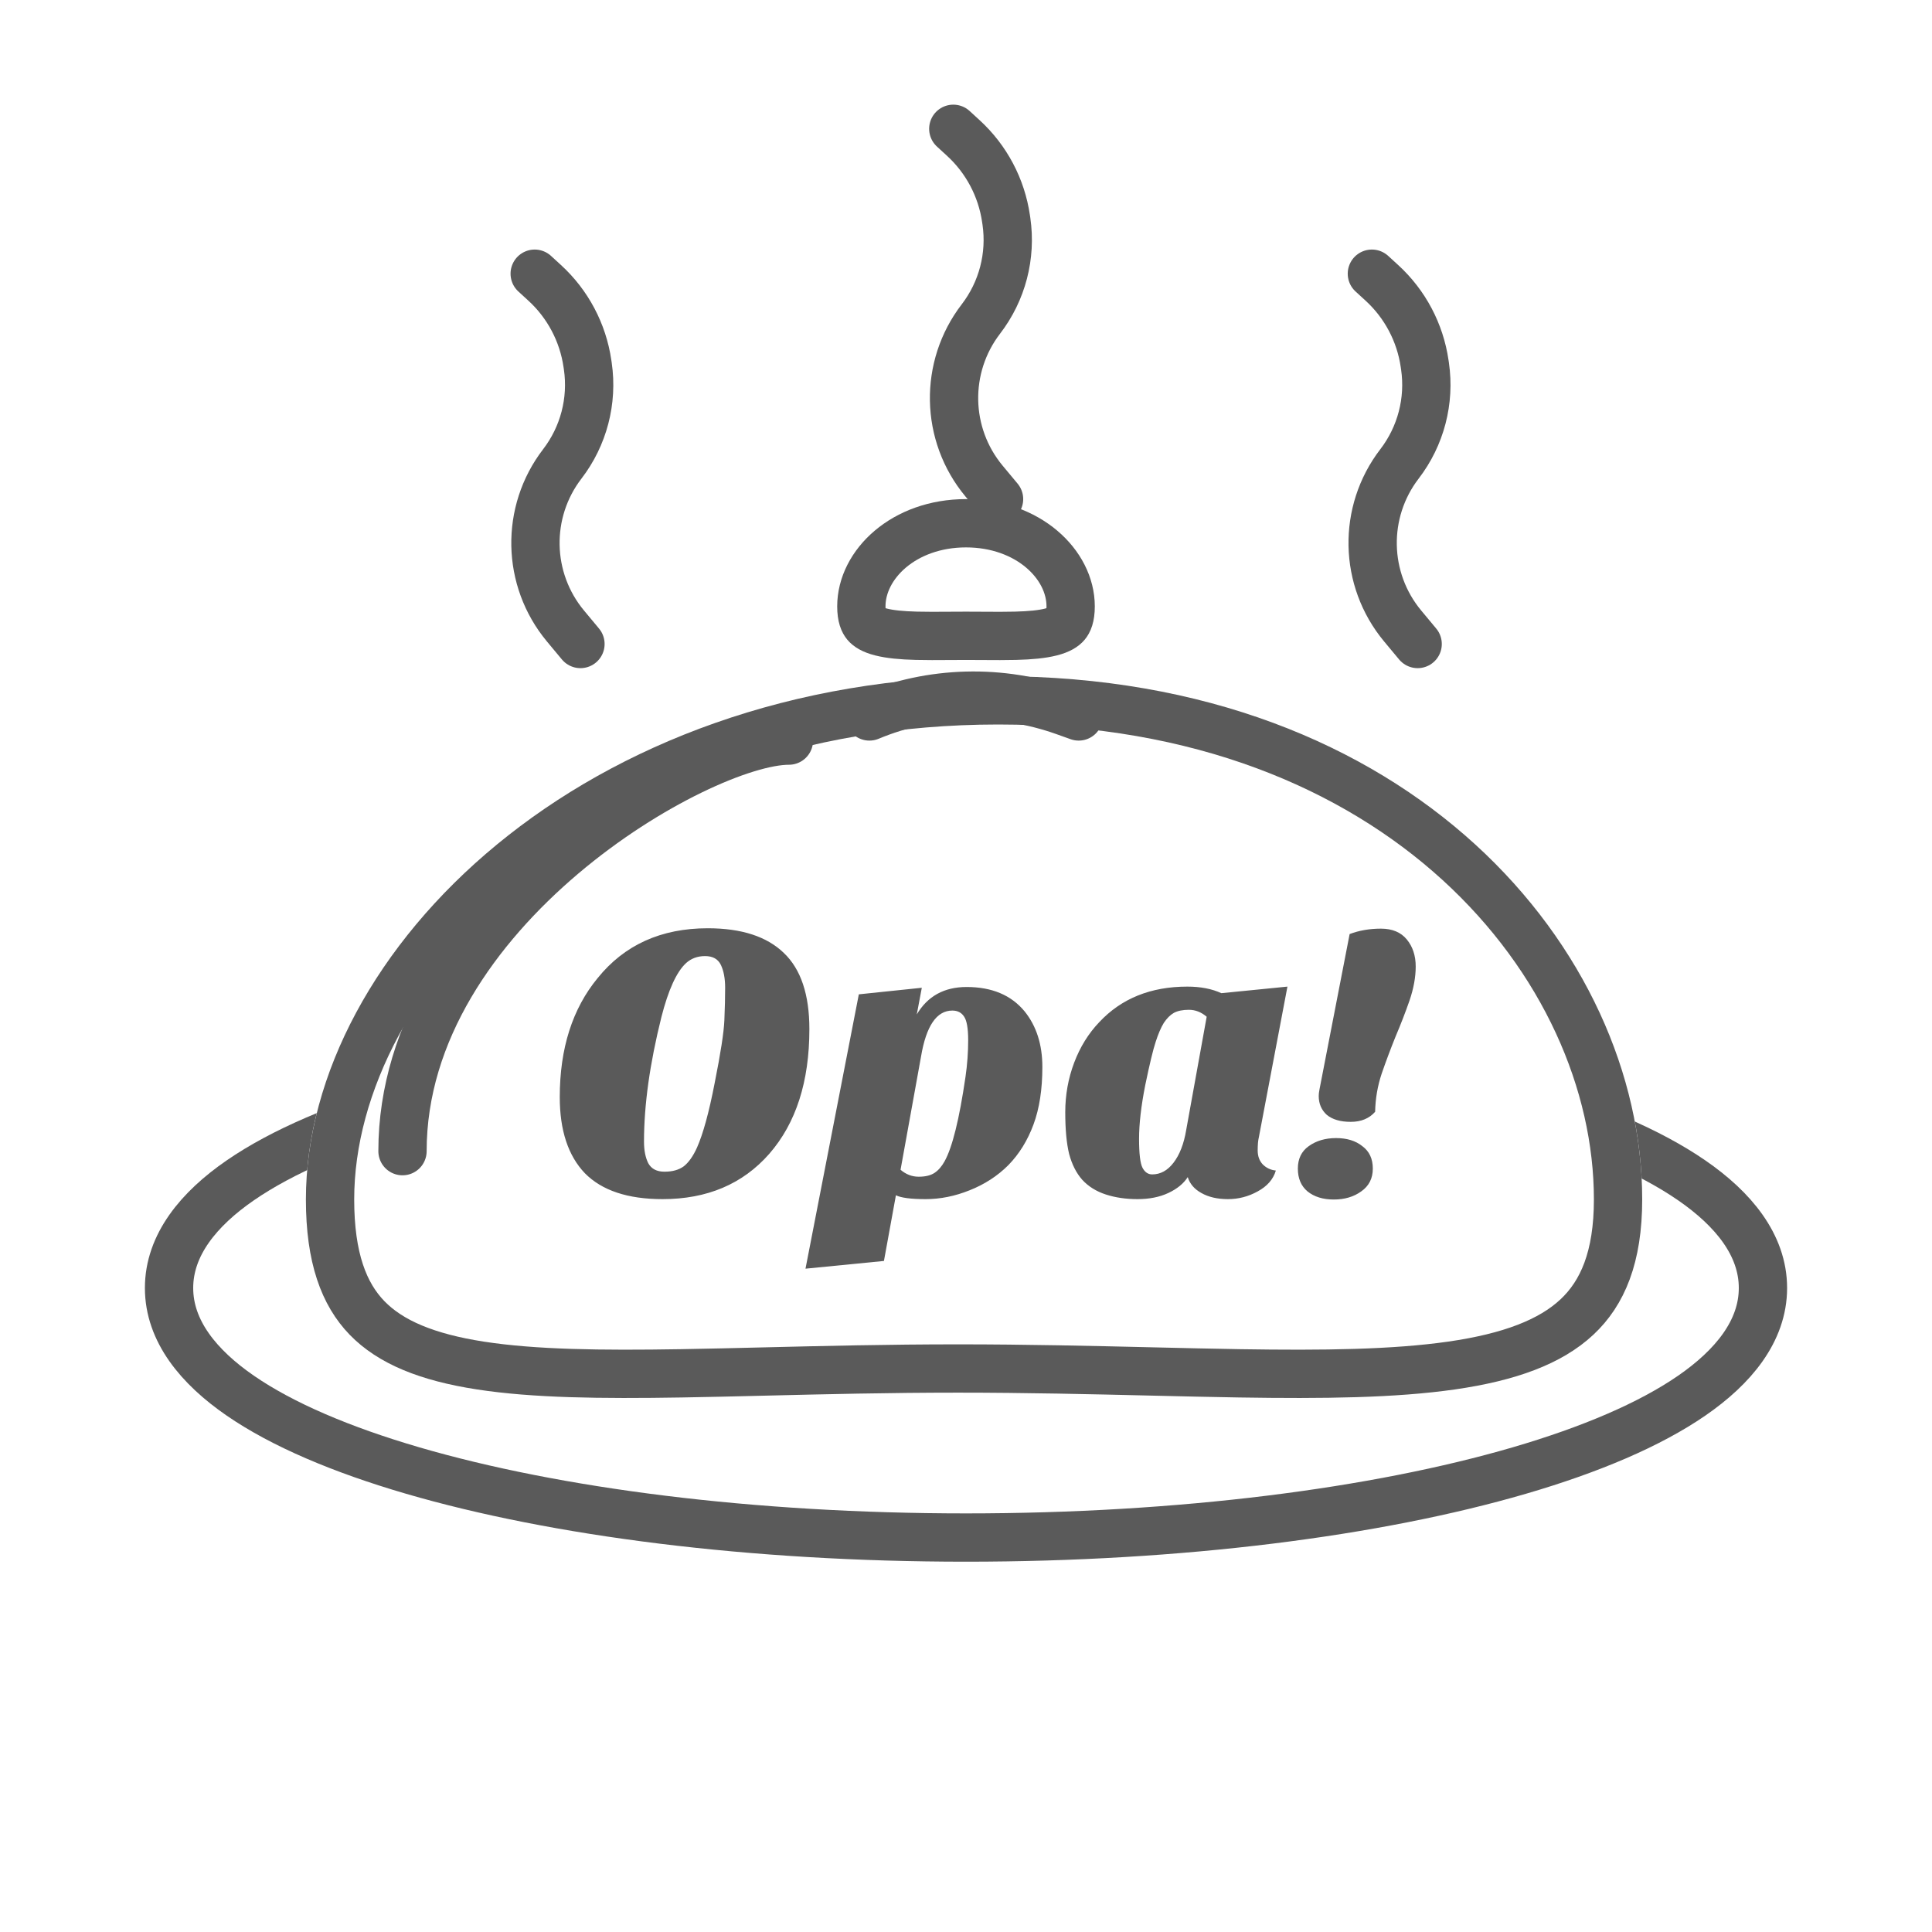 <svg width="120" height="120" viewBox="0 0 120 120" fill="none" xmlns="http://www.w3.org/2000/svg">
<rect width="120" height="120" fill="white"/>
<g filter="url(#filter0_d_2793_568)">
<ellipse cx="60" cy="76" rx="48" ry="14" fill="white"/>
<path d="M60 91.5C73.356 91.5 85.504 89.923 94.361 87.34C98.78 86.051 102.465 84.487 105.079 82.684C107.647 80.913 109.5 78.68 109.5 76C109.5 73.32 107.647 71.087 105.079 69.316C102.465 67.513 98.78 65.949 94.361 64.66C85.504 62.077 73.356 60.5 60 60.5C46.644 60.5 34.496 62.077 25.639 64.66C21.22 65.949 17.535 67.513 14.921 69.316C12.352 71.087 10.5 73.32 10.5 76C10.5 78.68 12.352 80.913 14.921 82.684C17.535 84.487 21.22 86.051 25.639 87.34C34.496 89.923 46.644 91.5 60 91.5Z" stroke="#5A5A5A" stroke-width="3"/>
</g>
<g filter="url(#filter1_d_2793_568)">
<path d="M102 70.5C102 85.964 85.181 82.5 59.5 82.5C33.819 82.5 19 85.964 19 70.5C19 55.036 36.319 38 62 38C87.681 38 102 55.036 102 70.5Z" fill="white"/>
<path d="M100.5 70.5C100.5 74.082 99.537 76.316 97.946 77.803C96.3 79.343 93.759 80.297 90.167 80.814C86.59 81.329 82.187 81.383 76.999 81.3C75.266 81.272 73.445 81.229 71.546 81.184C67.807 81.096 63.765 81 59.5 81C55.19 81 51.164 81.098 47.486 81.187C45.675 81.231 43.948 81.273 42.313 81.3C37.31 81.383 33.166 81.329 29.848 80.817C26.525 80.304 24.253 79.362 22.794 77.856C21.367 76.381 20.5 74.133 20.5 70.5C20.5 56.127 36.857 39.5 62 39.5C86.986 39.5 100.5 55.992 100.5 70.5Z" stroke="#5A5A5A" stroke-width="3"/>
</g>
<path d="M25 71.5C25 56.5 43.5 46 49 46" stroke="#5A5A5A" stroke-width="3" stroke-linecap="round"/>
<path d="M54 44.5V44.5C57.861 42.891 62.182 42.779 66.121 44.186L67 44.5" stroke="#5A5A5A" stroke-width="3" stroke-linecap="round"/>
<path d="M66.5 37.661C66.5 38.334 66.341 38.627 66.22 38.772C66.087 38.93 65.831 39.112 65.283 39.253C64.727 39.396 64.001 39.465 63.075 39.489C62.453 39.505 61.804 39.501 61.099 39.496C60.748 39.494 60.383 39.491 60 39.491C59.617 39.491 59.252 39.494 58.9 39.496C58.196 39.501 57.547 39.505 56.925 39.489C55.999 39.465 55.273 39.396 54.717 39.253C54.169 39.112 53.913 38.93 53.78 38.772C53.66 38.627 53.5 38.334 53.5 37.661C53.5 35.056 56.141 32.5 60 32.5C63.859 32.5 66.5 35.056 66.5 37.661Z" fill="white" stroke="#5A5A5A" stroke-width="3"/>
<g filter="url(#filter2_d_2793_568)">
<path d="M36.053 36L35.12 34.879C32.711 31.982 32.63 27.802 34.925 24.814V24.814C36.252 23.087 36.823 20.898 36.51 18.743L36.486 18.582C36.206 16.656 35.269 14.886 33.834 13.571L33.211 13" stroke="#5A5A5A" stroke-width="3" stroke-linecap="round"/>
</g>
<g filter="url(#filter3_d_2793_568)">
<path d="M88.053 36L87.12 34.879C84.711 31.982 84.63 27.802 86.925 24.814V24.814C88.252 23.087 88.823 20.898 88.51 18.743L88.486 18.582C88.206 16.656 87.269 14.886 85.834 13.571L85.21 13" stroke="#5A5A5A" stroke-width="3" stroke-linecap="round"/>
</g>
<g filter="url(#filter4_d_2793_568)">
<path d="M62.053 27L61.12 25.879C58.711 22.982 58.63 18.802 60.925 15.814V15.814C62.252 14.087 62.823 11.898 62.51 9.743L62.486 9.582C62.206 7.656 61.269 5.886 59.834 4.571L59.211 4" stroke="#5A5A5A" stroke-width="3" stroke-linecap="round"/>
</g>
<g filter="url(#filter5_d_2793_568)">
<path d="M34.768 65.144C34.768 62.12 35.552 59.656 37.12 57.752C38.784 55.688 41.064 54.656 43.96 54.656C46.056 54.656 47.632 55.168 48.688 56.192C49.744 57.2 50.272 58.776 50.272 60.92C50.272 64.184 49.44 66.768 47.776 68.672C46.128 70.544 43.92 71.48 41.152 71.48C38.992 71.48 37.384 70.944 36.328 69.872C35.288 68.784 34.768 67.208 34.768 65.144ZM41.08 60.176C40.36 63.056 40 65.632 40 67.904C40 68.448 40.088 68.896 40.264 69.248C40.456 69.6 40.792 69.776 41.272 69.776C41.768 69.776 42.168 69.664 42.472 69.44C42.776 69.2 43.048 68.816 43.288 68.288C43.672 67.424 44.04 66.08 44.392 64.256C44.76 62.416 44.96 61.12 44.992 60.368C45.024 59.6 45.04 58.928 45.04 58.352C45.04 57.776 44.952 57.304 44.776 56.936C44.6 56.568 44.272 56.384 43.792 56.384C43.328 56.384 42.936 56.528 42.616 56.816C42.024 57.36 41.512 58.48 41.08 60.176ZM62.631 69.368C61.959 70.04 61.159 70.56 60.231 70.928C59.319 71.296 58.407 71.48 57.495 71.48C56.583 71.48 55.967 71.4 55.647 71.24L54.903 75.32L50.031 75.8L53.343 58.76L57.255 58.352L56.943 60.008C57.615 58.872 58.647 58.304 60.039 58.304C61.607 58.304 62.807 58.808 63.639 59.816C64.375 60.728 64.743 61.88 64.743 63.272C64.743 64.664 64.559 65.856 64.191 66.848C63.823 67.84 63.303 68.68 62.631 69.368ZM55.935 69.656C56.271 69.944 56.647 70.088 57.063 70.088C57.479 70.088 57.807 70.008 58.047 69.848C58.287 69.688 58.495 69.448 58.671 69.128C59.151 68.264 59.583 66.52 59.967 63.896C60.079 63.128 60.135 62.368 60.135 61.616C60.135 60.864 60.047 60.368 59.871 60.128C59.711 59.888 59.471 59.768 59.151 59.768C58.175 59.768 57.527 60.72 57.207 62.624L55.935 69.656ZM67.221 70.28C66.853 69.864 66.581 69.328 66.405 68.672C66.245 68.016 66.165 67.152 66.165 66.08C66.165 65.008 66.349 63.984 66.717 63.008C67.085 62.032 67.605 61.192 68.277 60.488C69.653 59.016 71.477 58.28 73.749 58.28C74.565 58.28 75.269 58.416 75.861 58.688L79.965 58.28L78.189 67.64C78.141 67.832 78.117 68.104 78.117 68.456C78.117 68.808 78.221 69.096 78.429 69.32C78.653 69.544 78.925 69.672 79.245 69.704C79.085 70.248 78.709 70.68 78.117 71C77.541 71.32 76.925 71.48 76.269 71.48C75.613 71.48 75.061 71.352 74.613 71.096C74.181 70.856 73.901 70.528 73.773 70.112C73.517 70.512 73.117 70.84 72.573 71.096C72.029 71.352 71.389 71.48 70.653 71.48C69.933 71.48 69.277 71.384 68.685 71.192C68.093 71 67.605 70.696 67.221 70.28ZM72.285 60.536C72.109 60.824 71.941 61.216 71.781 61.712C71.621 62.192 71.405 63.088 71.133 64.4C70.877 65.696 70.749 66.808 70.749 67.736C70.749 68.664 70.821 69.264 70.965 69.536C71.109 69.808 71.309 69.944 71.565 69.944C72.077 69.944 72.517 69.704 72.885 69.224C73.269 68.728 73.533 68.048 73.677 67.184L74.949 60.152C74.613 59.864 74.245 59.72 73.845 59.72C73.461 59.72 73.149 59.784 72.909 59.912C72.685 60.04 72.477 60.248 72.285 60.536ZM80.612 69.584C80.612 68.976 80.836 68.512 81.284 68.192C81.748 67.856 82.316 67.688 82.988 67.688C83.66 67.688 84.204 67.856 84.62 68.192C85.052 68.512 85.268 68.976 85.268 69.584C85.268 70.192 85.028 70.664 84.548 71C84.084 71.336 83.516 71.504 82.844 71.504C82.172 71.504 81.628 71.336 81.212 71C80.812 70.664 80.612 70.192 80.612 69.584ZM81.908 65.072C81.908 64.96 81.924 64.824 81.956 64.664L83.828 55.016C84.42 54.792 85.068 54.68 85.772 54.68C86.476 54.68 87.012 54.904 87.38 55.352C87.748 55.8 87.932 56.36 87.932 57.032C87.932 57.688 87.804 58.392 87.548 59.144C87.292 59.88 87.004 60.624 86.684 61.376C86.38 62.128 86.092 62.896 85.82 63.68C85.564 64.448 85.428 65.24 85.412 66.056C85.044 66.472 84.54 66.68 83.9 66.68C83.26 66.68 82.764 66.536 82.412 66.248C82.076 65.944 81.908 65.552 81.908 65.072Z" fill="#5A5A5A"/>
</g>
<defs>
<filter id="filter0_d_2793_568" x="5" y="59" width="110" height="42" filterUnits="userSpaceOnUse" color-interpolation-filters="sRGB">
<feFlood flood-opacity="0" result="BackgroundImageFix"/>
<feColorMatrix in="SourceAlpha" type="matrix" values="0 0 0 0 0 0 0 0 0 0 0 0 0 0 0 0 0 0 127 0" result="hardAlpha"/>
<feOffset dy="4"/>
<feGaussianBlur stdDeviation="2"/>
<feComposite in2="hardAlpha" operator="out"/>
<feColorMatrix type="matrix" values="0 0 0 0 0 0 0 0 0 0 0 0 0 0 0 0 0 0 0.25 0"/>
<feBlend mode="normal" in2="BackgroundImageFix" result="effect1_dropShadow_2793_568"/>
<feBlend mode="normal" in="SourceGraphic" in2="effect1_dropShadow_2793_568" result="shape"/>
</filter>
<filter id="filter1_d_2793_568" x="15" y="38" width="91" height="52.831" filterUnits="userSpaceOnUse" color-interpolation-filters="sRGB">
<feFlood flood-opacity="0" result="BackgroundImageFix"/>
<feColorMatrix in="SourceAlpha" type="matrix" values="0 0 0 0 0 0 0 0 0 0 0 0 0 0 0 0 0 0 127 0" result="hardAlpha"/>
<feOffset dy="4"/>
<feGaussianBlur stdDeviation="2"/>
<feComposite in2="hardAlpha" operator="out"/>
<feColorMatrix type="matrix" values="0 0 0 0 0 0 0 0 0 0 0 0 0 0 0 0 0 0 0.25 0"/>
<feBlend mode="normal" in2="BackgroundImageFix" result="effect1_dropShadow_2793_568"/>
<feBlend mode="normal" in="SourceGraphic" in2="effect1_dropShadow_2793_568" result="shape"/>
</filter>
<filter id="filter2_d_2793_568" x="27.711" y="11.5" width="14.383" height="34" filterUnits="userSpaceOnUse" color-interpolation-filters="sRGB">
<feFlood flood-opacity="0" result="BackgroundImageFix"/>
<feColorMatrix in="SourceAlpha" type="matrix" values="0 0 0 0 0 0 0 0 0 0 0 0 0 0 0 0 0 0 127 0" result="hardAlpha"/>
<feOffset dy="4"/>
<feGaussianBlur stdDeviation="2"/>
<feComposite in2="hardAlpha" operator="out"/>
<feColorMatrix type="matrix" values="0 0 0 0 0 0 0 0 0 0 0 0 0 0 0 0 0 0 0.25 0"/>
<feBlend mode="normal" in2="BackgroundImageFix" result="effect1_dropShadow_2793_568"/>
<feBlend mode="normal" in="SourceGraphic" in2="effect1_dropShadow_2793_568" result="shape"/>
</filter>
<filter id="filter3_d_2793_568" x="79.711" y="11.5" width="14.383" height="34" filterUnits="userSpaceOnUse" color-interpolation-filters="sRGB">
<feFlood flood-opacity="0" result="BackgroundImageFix"/>
<feColorMatrix in="SourceAlpha" type="matrix" values="0 0 0 0 0 0 0 0 0 0 0 0 0 0 0 0 0 0 127 0" result="hardAlpha"/>
<feOffset dy="4"/>
<feGaussianBlur stdDeviation="2"/>
<feComposite in2="hardAlpha" operator="out"/>
<feColorMatrix type="matrix" values="0 0 0 0 0 0 0 0 0 0 0 0 0 0 0 0 0 0 0.25 0"/>
<feBlend mode="normal" in2="BackgroundImageFix" result="effect1_dropShadow_2793_568"/>
<feBlend mode="normal" in="SourceGraphic" in2="effect1_dropShadow_2793_568" result="shape"/>
</filter>
<filter id="filter4_d_2793_568" x="53.711" y="2.5" width="14.383" height="34" filterUnits="userSpaceOnUse" color-interpolation-filters="sRGB">
<feFlood flood-opacity="0" result="BackgroundImageFix"/>
<feColorMatrix in="SourceAlpha" type="matrix" values="0 0 0 0 0 0 0 0 0 0 0 0 0 0 0 0 0 0 127 0" result="hardAlpha"/>
<feOffset dy="4"/>
<feGaussianBlur stdDeviation="2"/>
<feComposite in2="hardAlpha" operator="out"/>
<feColorMatrix type="matrix" values="0 0 0 0 0 0 0 0 0 0 0 0 0 0 0 0 0 0 0.25 0"/>
<feBlend mode="normal" in2="BackgroundImageFix" result="effect1_dropShadow_2793_568"/>
<feBlend mode="normal" in="SourceGraphic" in2="effect1_dropShadow_2793_568" result="shape"/>
</filter>
<filter id="filter5_d_2793_568" x="34.768" y="54.656" width="53.164" height="24.144" filterUnits="userSpaceOnUse" color-interpolation-filters="sRGB">
<feFlood flood-opacity="0" result="BackgroundImageFix"/>
<feColorMatrix in="SourceAlpha" type="matrix" values="0 0 0 0 0 0 0 0 0 0 0 0 0 0 0 0 0 0 127 0" result="hardAlpha"/>
<feOffset dy="3"/>
<feComposite in2="hardAlpha" operator="out"/>
<feColorMatrix type="matrix" values="0 0 0 0 1 0 0 0 0 0.812 0 0 0 0 0.141 0 0 0 1 0"/>
<feBlend mode="normal" in2="BackgroundImageFix" result="effect1_dropShadow_2793_568"/>
<feBlend mode="normal" in="SourceGraphic" in2="effect1_dropShadow_2793_568" result="shape"/>
</filter>
</defs>
</svg>
